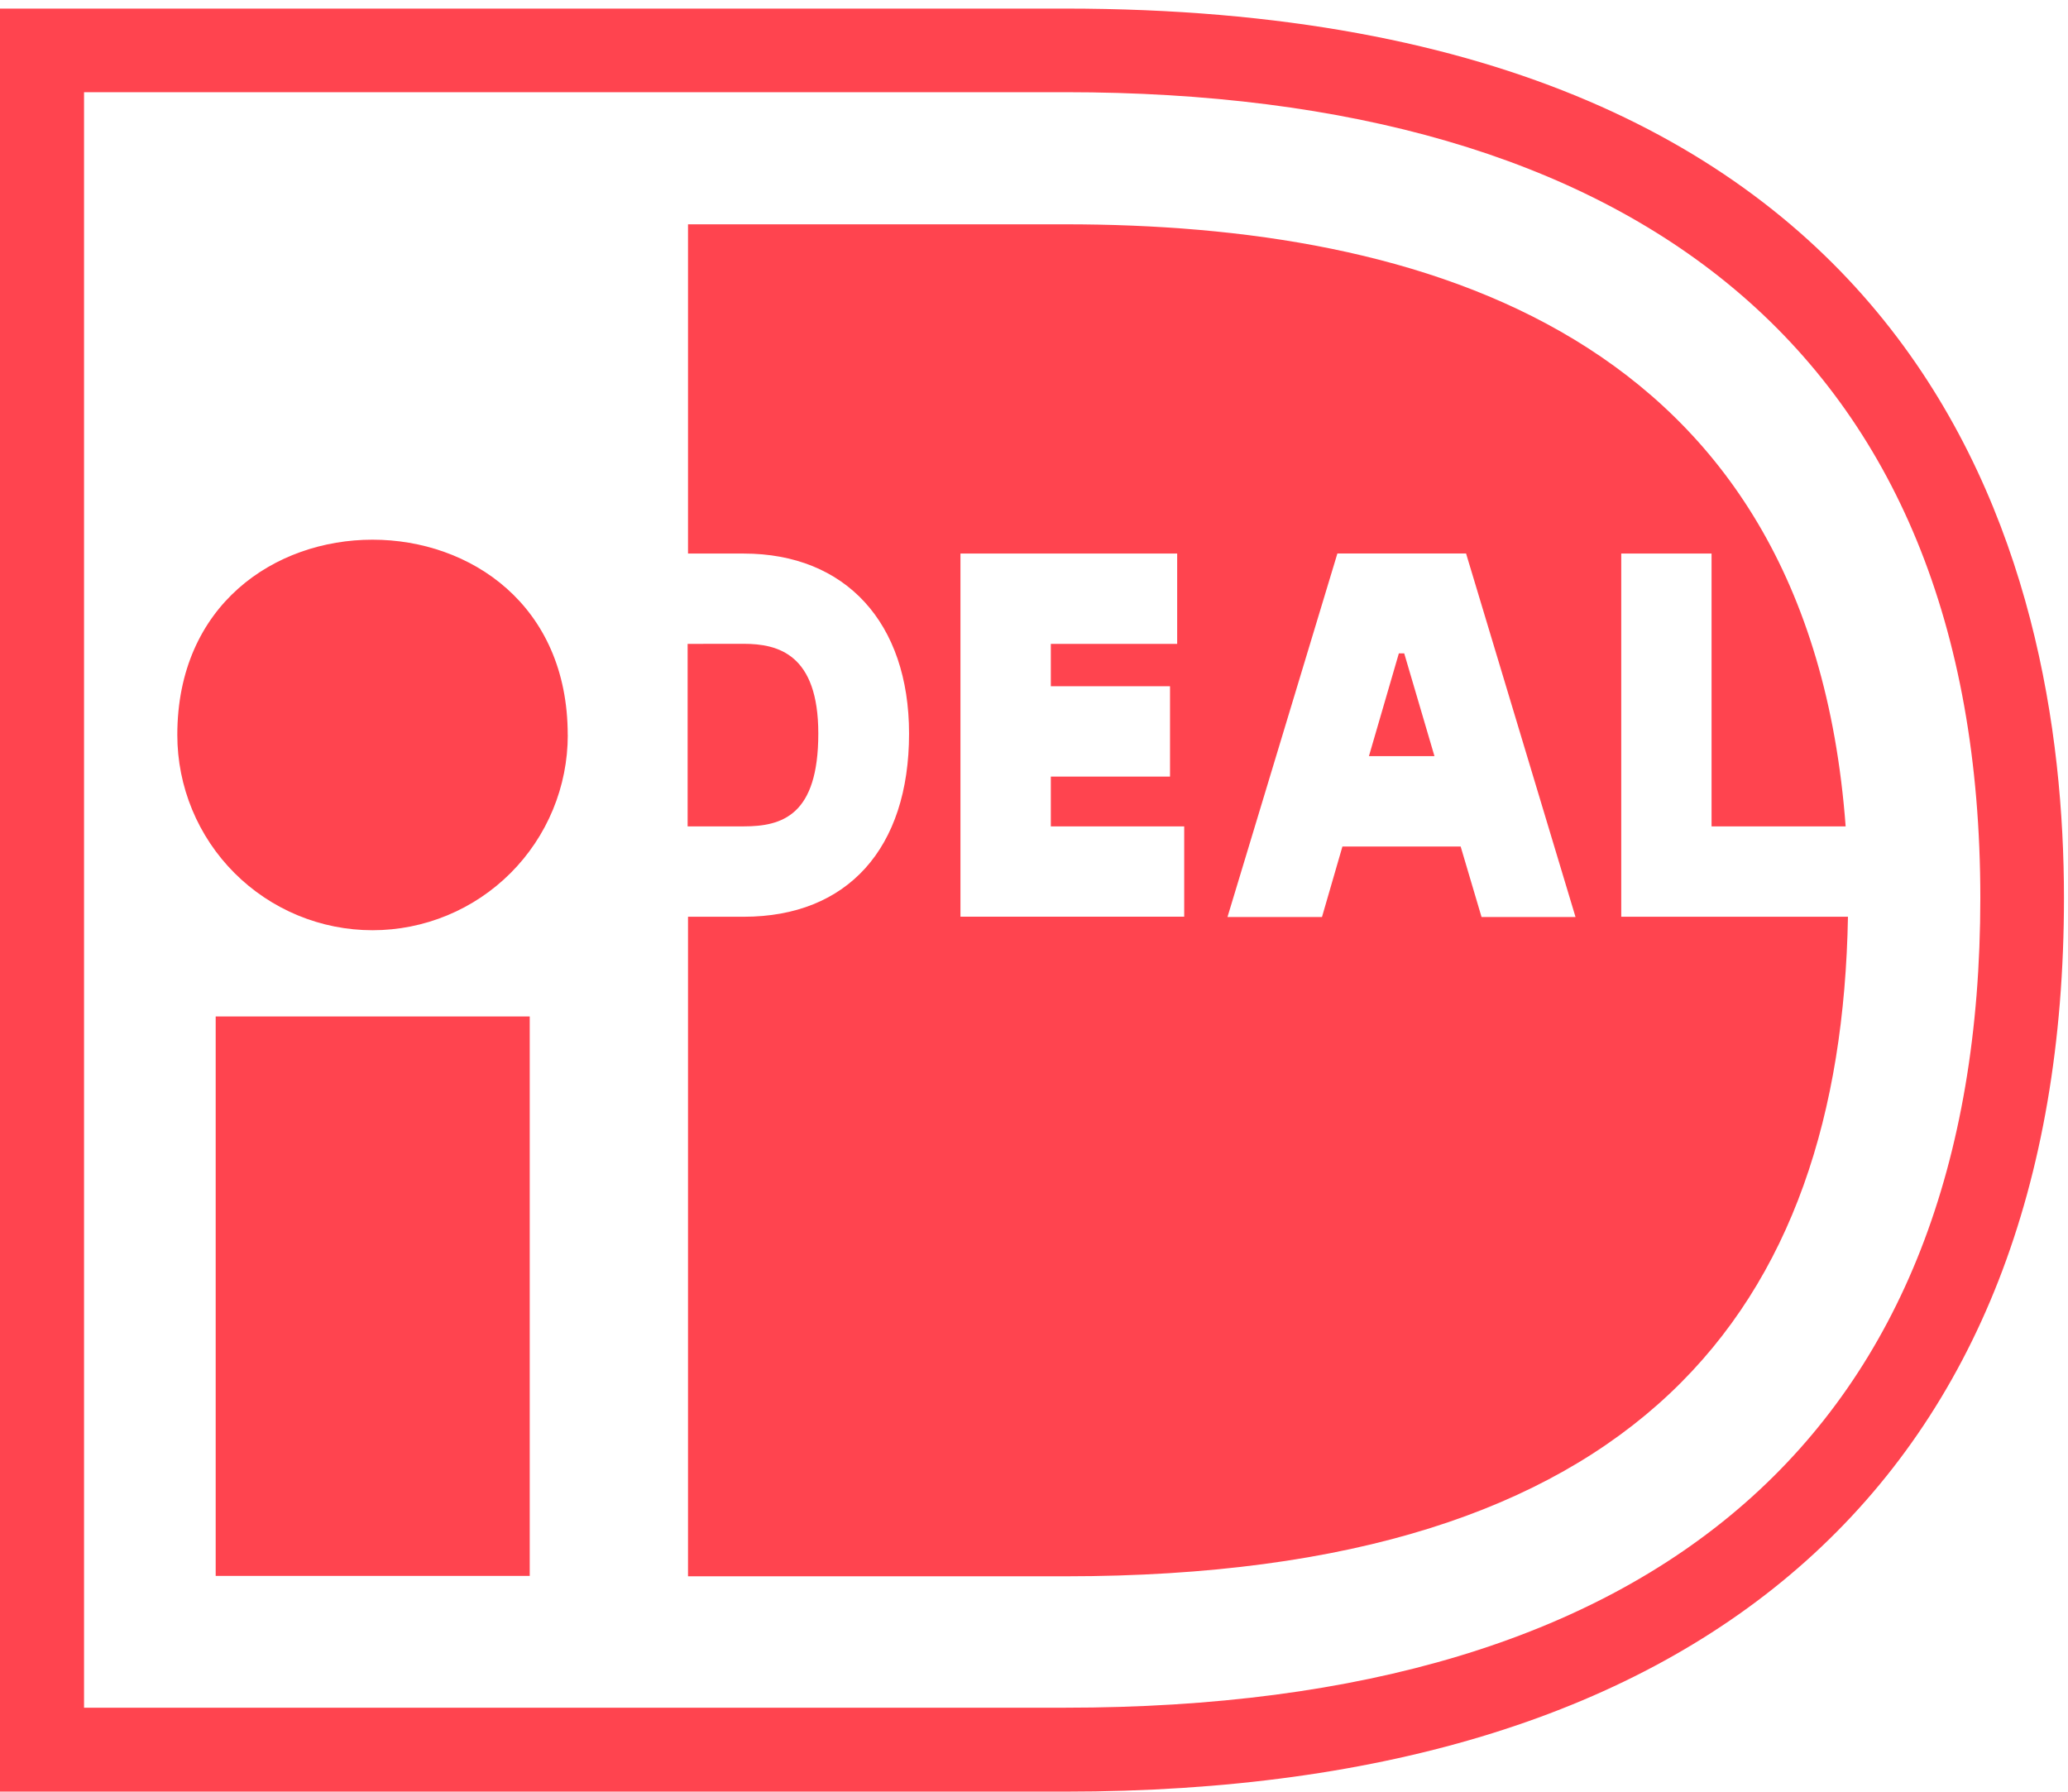 <svg width="232" height="201" viewBox="0 0 232 201" fill="none" xmlns="http://www.w3.org/2000/svg">
<path d="M9.428 10.341V191.549H119.508C185.984 191.549 222.164 160.609 222.164 100.724C222.164 39.219 182.938 10.341 119.508 10.341H9.428ZM119.508 0.963C216.997 0.963 231.548 63.445 231.548 100.724C231.548 165.355 191.751 200.963 119.508 200.963H0V0.963H119.508ZM24.197 114.017H59.428V176.766H24.197V114.017ZM63.697 82.439C63.697 85.316 63.131 88.164 62.03 90.821C60.929 93.479 59.316 95.893 57.282 97.927C55.248 99.961 52.834 101.574 50.176 102.675C47.519 103.776 44.671 104.342 41.794 104.342C38.918 104.342 36.07 103.776 33.413 102.675C30.755 101.574 28.341 99.961 26.307 97.927C24.273 95.893 22.66 93.479 21.559 90.821C20.458 88.164 19.892 85.316 19.892 82.439C19.892 53.235 63.69 53.235 63.69 82.439H63.697ZM77.142 72.222V92.693H83.43C87.771 92.693 91.802 91.448 91.802 82.28C91.802 73.394 87.316 72.215 83.43 72.215L77.142 72.222ZM181.845 62.092H192.012V92.693H207.055C202.909 37.143 159.233 25.16 119.508 25.16H77.185V62.092H83.437C94.862 62.092 101.983 69.849 101.983 82.287C101.983 95.174 95.058 102.83 83.437 102.83H77.185V176.81H119.508C184.059 176.81 206.52 146.817 207.315 102.83H181.881V62.056L181.845 62.092ZM153.575 84.813H160.926L157.533 73.286H156.932L153.575 84.813ZM137.706 102.859L150.036 62.085H164.472L176.751 102.859H166.208L163.864 94.95H150.601L148.307 102.859H137.706ZM132.851 92.693V102.823H107.75V62.092H132.062V72.222H117.887V76.976H131.259V87.106H117.887V92.693H132.851Z" fill="#FF444F"/>
</svg>
